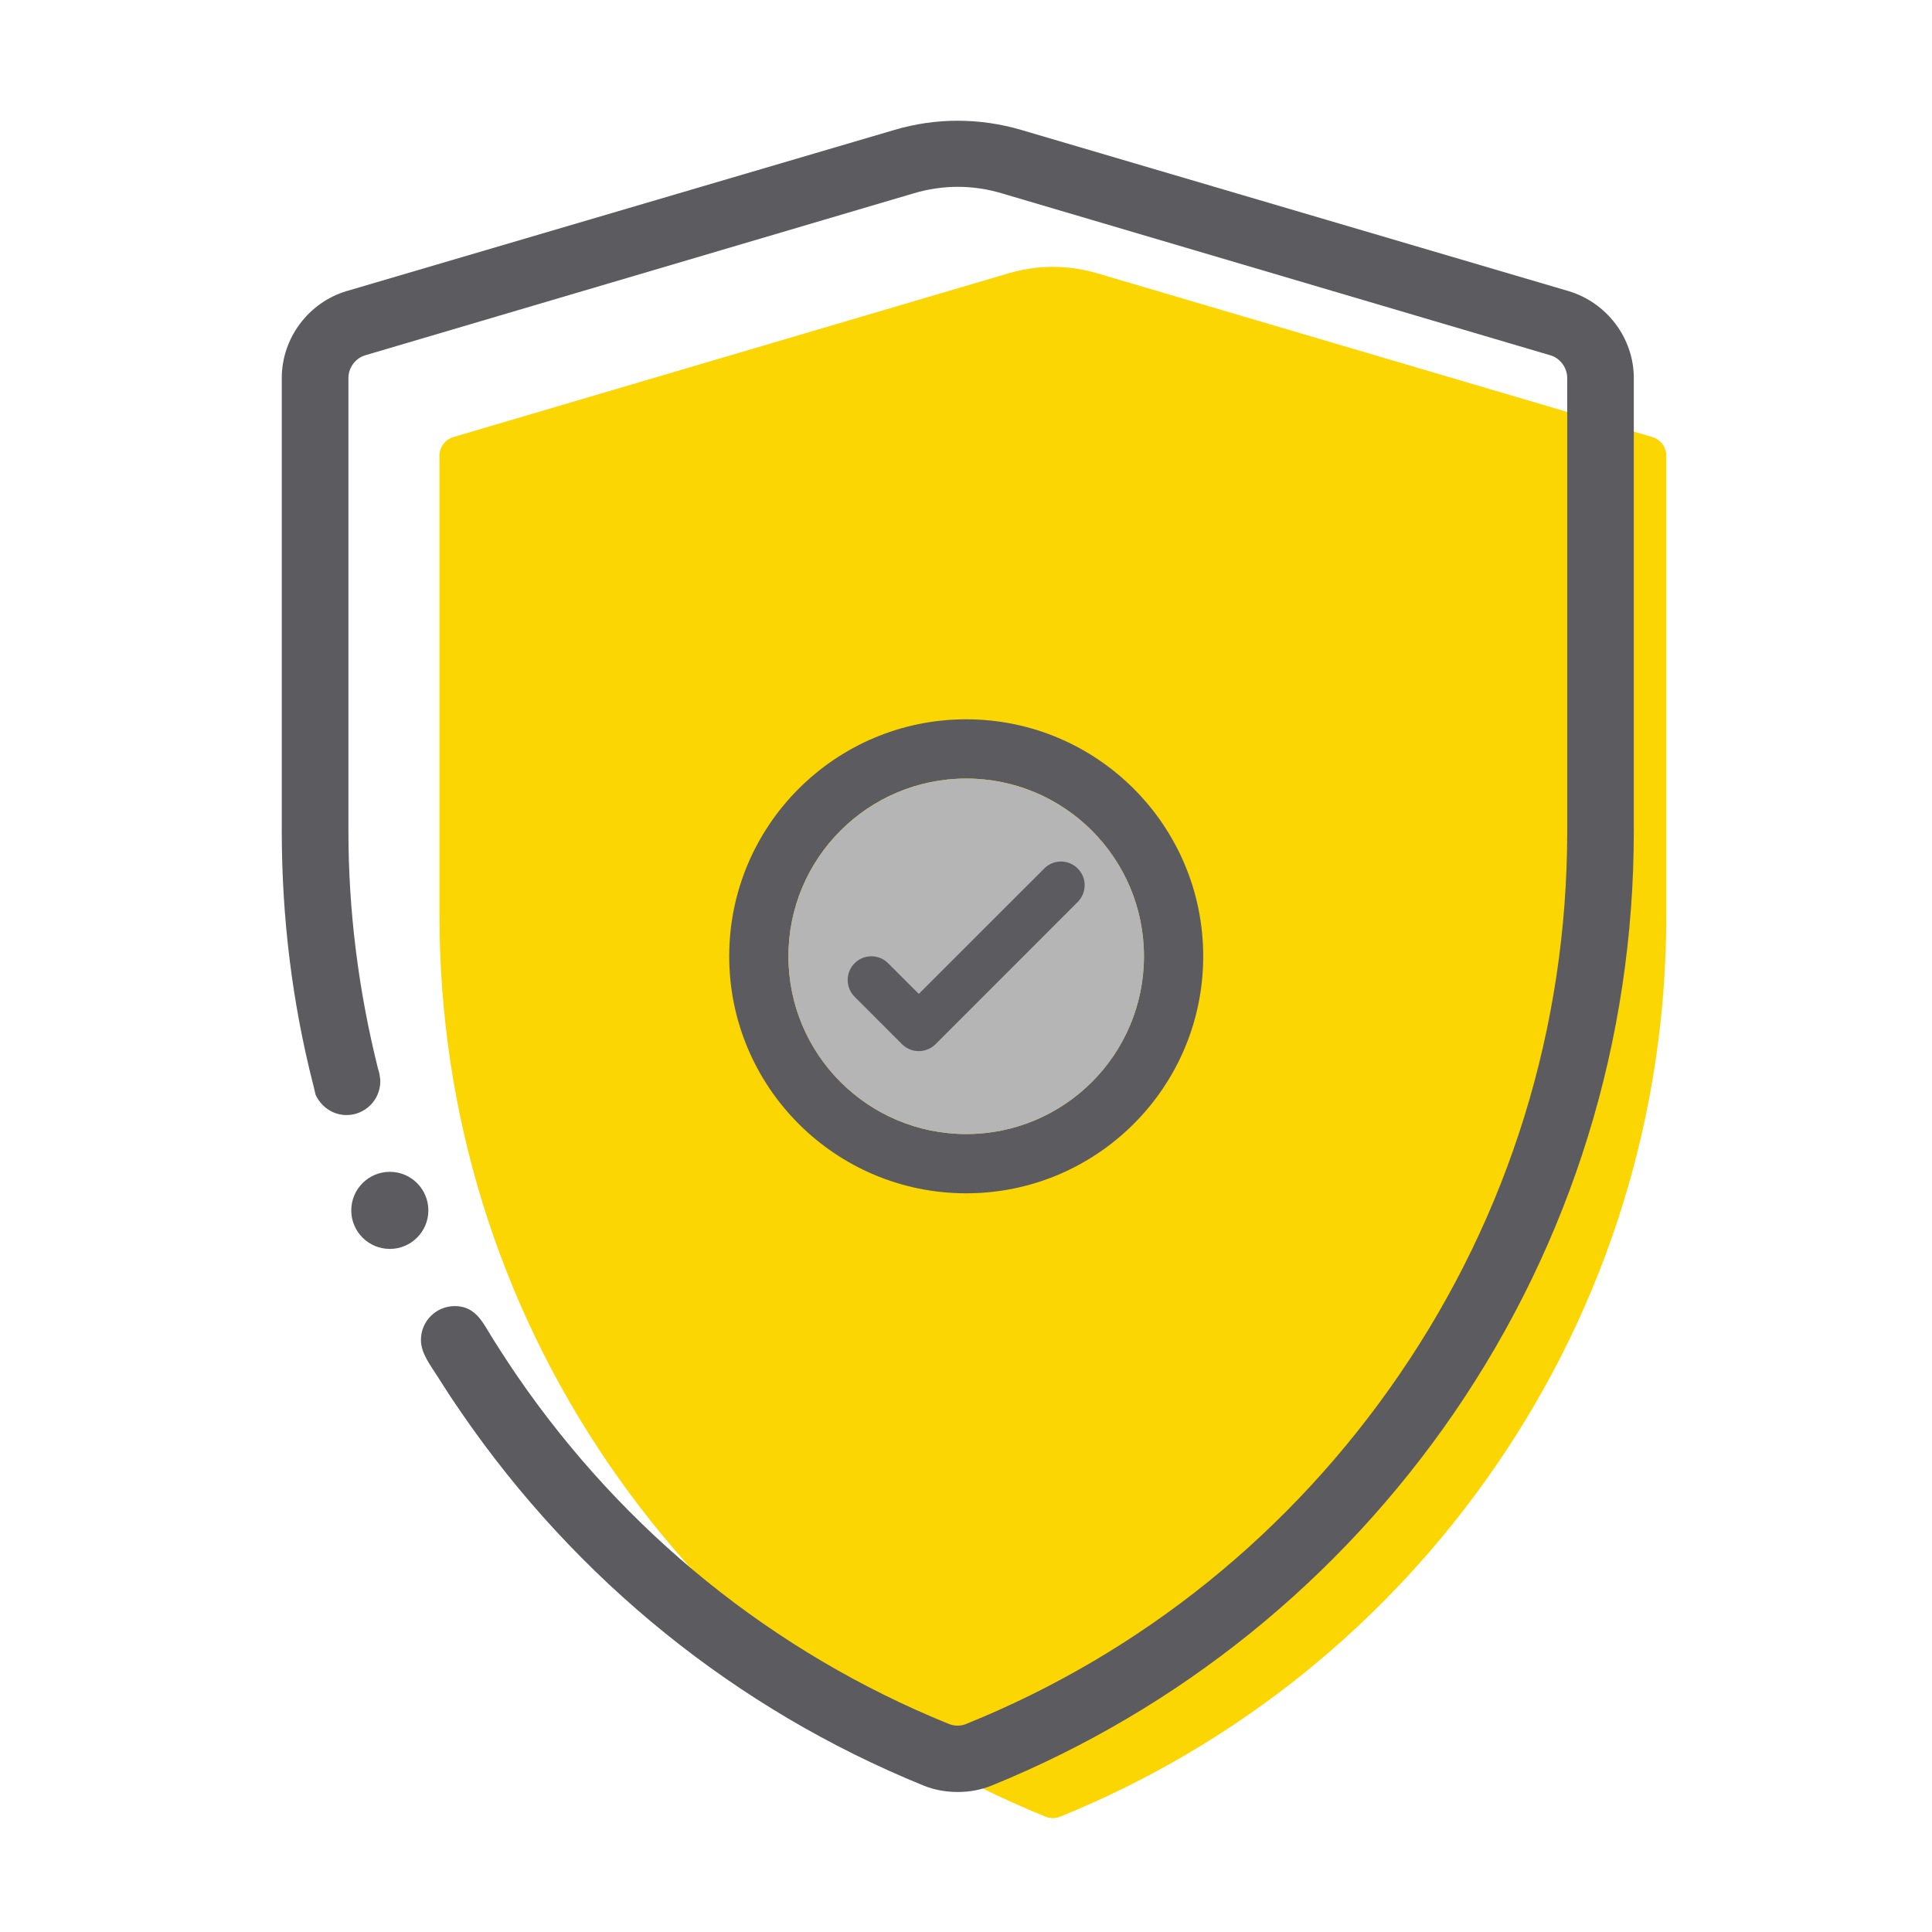 <?xml version="1.0" encoding="utf-8"?>
<svg width="32px" height="32px" viewBox="0 0 32 32" version="1.1" xmlns:xlink="http://www.w3.org/1999/xlink" xmlns="http://www.w3.org/2000/svg">
  <desc>Created with Lunacy</desc>
  <defs>
    <path d="M0 0L20.32 0L20.32 25.694L0 25.694L0 0Z" transform="translate(0.612 0.306)" id="path_1" />
    <path d="M0 0L22.394 0L22.394 27.681L0 27.681L0 0Z" transform="translate(0 0.553)" id="path_2" />
    <clipPath id="mask_1">
      <use xlink:href="#path_1" />
    </clipPath>
    <clipPath id="mask_2">
      <use xlink:href="#path_2" />
    </clipPath>
  </defs>
  <g id="iconografia/marca/Perfil-y-configuraciones/Seguridad/on">
    <g id="Group-15" transform="translate(4.667 1.333)">
      <g id="Group-3" transform="translate(2 2.781)">
        <path d="M0 0L20.32 0L20.32 25.694L0 25.694L0 0Z" transform="translate(0.612 0.306)" id="Clip-2" fill="none" stroke="none" />
        <g clip-path="url(#mask_1)">
          <path d="M20.32 10.747C20.32 14.013 19.348 17.157 17.51 19.84C15.713 22.46 13.215 24.477 10.283 25.669C10.204 25.702 10.116 25.702 10.037 25.669C7.105 24.477 4.607 22.46 2.811 19.84C0.972 17.157 0 14.013 0 10.747L0 3.127C0 2.986 0.095 2.859 0.231 2.819L9.432 0.105C9.67 0.035 9.915 0 10.16 0C10.405 0 10.65 0.035 10.888 0.105L20.089 2.819C20.225 2.859 20.32 2.986 20.32 3.127L20.32 10.747Z" transform="translate(0.612 0.306)" id="Fill-1" fill="#FCD603" stroke="none" />
        </g>
      </g>
      <g id="Group-6" transform="translate(0 0.114)">
        <path d="M0 0L22.394 0L22.394 27.681L0 27.681L0 0Z" transform="translate(0 0.553)" id="Clip-5" fill="none" stroke="none" />
        <g clip-path="url(#mask_2)">
          <path d="M22.394 11.77C22.394 15.228 21.365 18.559 19.418 21.401C17.512 24.175 14.864 26.31 11.762 27.573C11.583 27.645 11.397 27.681 11.193 27.681C10.995 27.681 10.799 27.644 10.626 27.573C7.529 26.312 4.884 24.177 2.976 21.4C2.841 21.205 2.711 21.007 2.585 20.806C2.469 20.619 2.305 20.422 2.305 20.192C2.305 19.883 2.556 19.633 2.865 19.633C3.125 19.633 3.262 19.787 3.385 19.991C3.537 20.248 3.705 20.501 3.868 20.745L3.888 20.774C5.671 23.377 8.144 25.373 11.037 26.549C11.139 26.593 11.249 26.593 11.346 26.55C14.247 25.375 16.723 23.378 18.506 20.774C20.327 18.121 21.291 15.007 21.291 11.77L21.291 4.261C21.291 4.085 21.168 3.925 21.002 3.882L11.939 1.206C11.455 1.058 10.947 1.057 10.457 1.205L1.395 3.881C1.226 3.925 1.104 4.085 1.104 4.261L1.104 11.77C1.104 13.079 1.268 14.399 1.595 15.705C1.607 15.735 1.613 15.766 1.619 15.797C1.625 15.835 1.632 15.871 1.632 15.909C1.632 16.218 1.381 16.469 1.073 16.469C0.854 16.469 0.654 16.339 0.559 16.13C0.546 16.069 0.533 16.015 0.519 15.96C0.175 14.613 0 13.203 0 11.77L0 4.261C0 3.602 0.442 3.009 1.075 2.821L10.147 0.152C10.83 -0.051 11.557 -0.051 12.248 0.152L21.311 2.821C21.949 3.011 22.394 3.603 22.394 4.261L22.394 11.77Z" transform="translate(-0 0.553)" id="Fill-4" fill="#5C5C60" stroke="none" />
        </g>
      </g>
      <path d="M0 3.925C0 1.759 1.759 0 3.925 0C6.092 0 7.851 1.759 7.851 3.925C7.851 6.092 6.092 7.851 3.925 7.851C1.759 7.851 0 6.092 0 3.925ZM0.981 3.925C0.981 5.55 2.3 6.869 3.925 6.869C5.551 6.869 6.869 5.55 6.869 3.925C6.869 2.3 5.551 0.981 3.925 0.981C2.3 0.981 0.981 2.3 0.981 3.925Z" transform="translate(7.411 10.581)" id="Fill-7" fill="#5C5C60" fill-rule="evenodd" stroke="none" />
      <path d="M5.889 2.944C5.889 1.319 4.571 0 2.945 0C1.319 0 0 1.319 0 2.944C0 4.57 1.319 5.888 2.945 5.888C4.571 5.888 5.889 4.57 5.889 2.944" transform="translate(8.392 11.563)" id="Fill-9" fill="#B5B5B5" stroke="none" />
      <path d="M1.178 3.141C1.077 3.141 0.977 3.102 0.9 3.026L0.115 2.24C-0.038 2.087 -0.038 1.839 0.115 1.685C0.268 1.532 0.517 1.532 0.67 1.685L1.178 2.193L3.256 0.116C3.409 -0.038 3.657 -0.038 3.81 0.116C3.964 0.268 3.964 0.517 3.81 0.671L1.456 3.026C1.378 3.102 1.278 3.141 1.178 3.141" transform="translate(9.373 12.936)" id="Fill-11" fill="#5C5C60" stroke="none" />
      <path d="M1.277 0.639C1.277 0.286 0.991 0 0.639 0C0.286 0 0 0.286 0 0.639C0 0.991 0.286 1.277 0.639 1.277C0.991 1.277 1.277 0.991 1.277 0.639" transform="translate(1.151 18.076)" id="Fill-13" fill="#5C5C60" stroke="none" />
    </g>
  </g>
</svg>